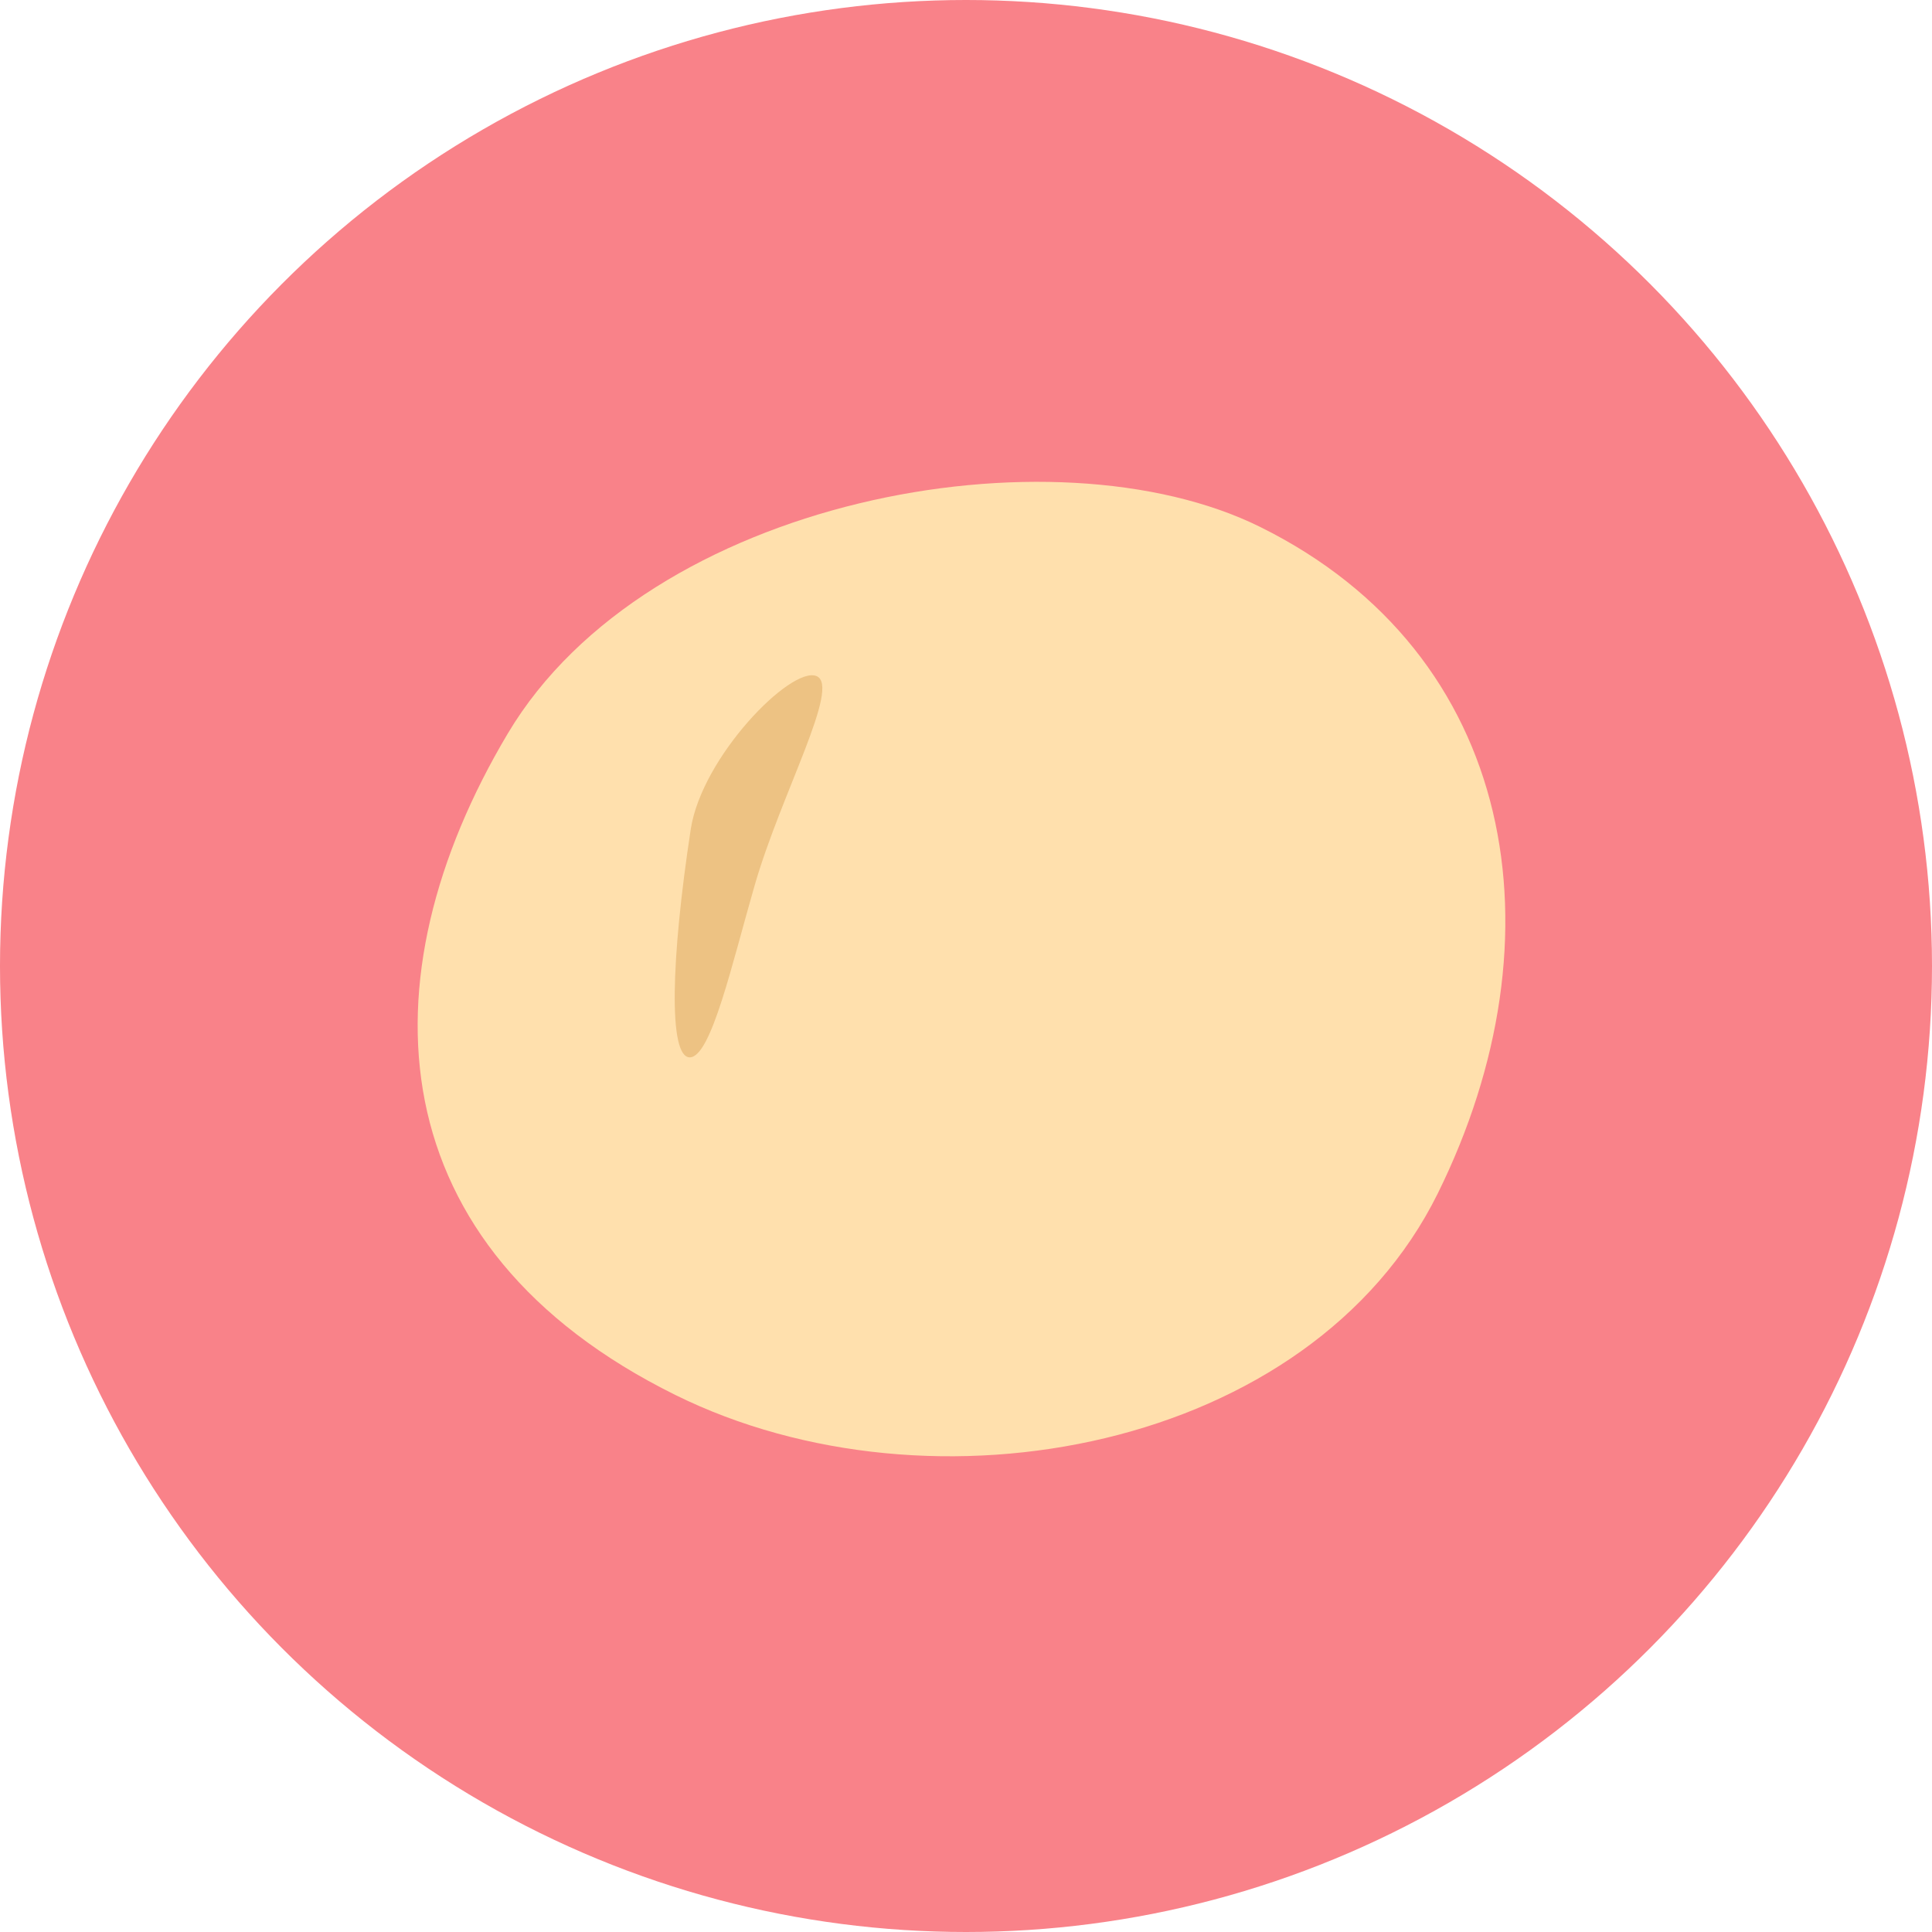 <svg xmlns="http://www.w3.org/2000/svg" viewBox="0 0 500 500"><defs><style>.cls-1{fill:#f98289;}.cls-2{fill:#ffe0ad;}.cls-3{fill:#edc283;}</style></defs><g id="bg"><circle class="cls-1" cx="250" cy="250" r="250"/></g><g id="レイヤー_1" data-name="レイヤー 1"><path class="cls-2" d="M131.43,189.81c36.39-61.07,141.24-79.89,194.66-53.46,66.45,32.88,78.86,106.07,46,172.52s-130.85,85-197.3,52.15C97.68,322.88,93.49,253.51,131.43,189.81Z"/><path class="cls-3" d="M178.76,214.64c-5.16,33.8-5.79,59-.25,59s11-24.49,16.78-44.45c6.86-23.83,22.45-51.68,16-54.23C204.69,172.34,181.62,195.85,178.76,214.64Z"/></g></svg>